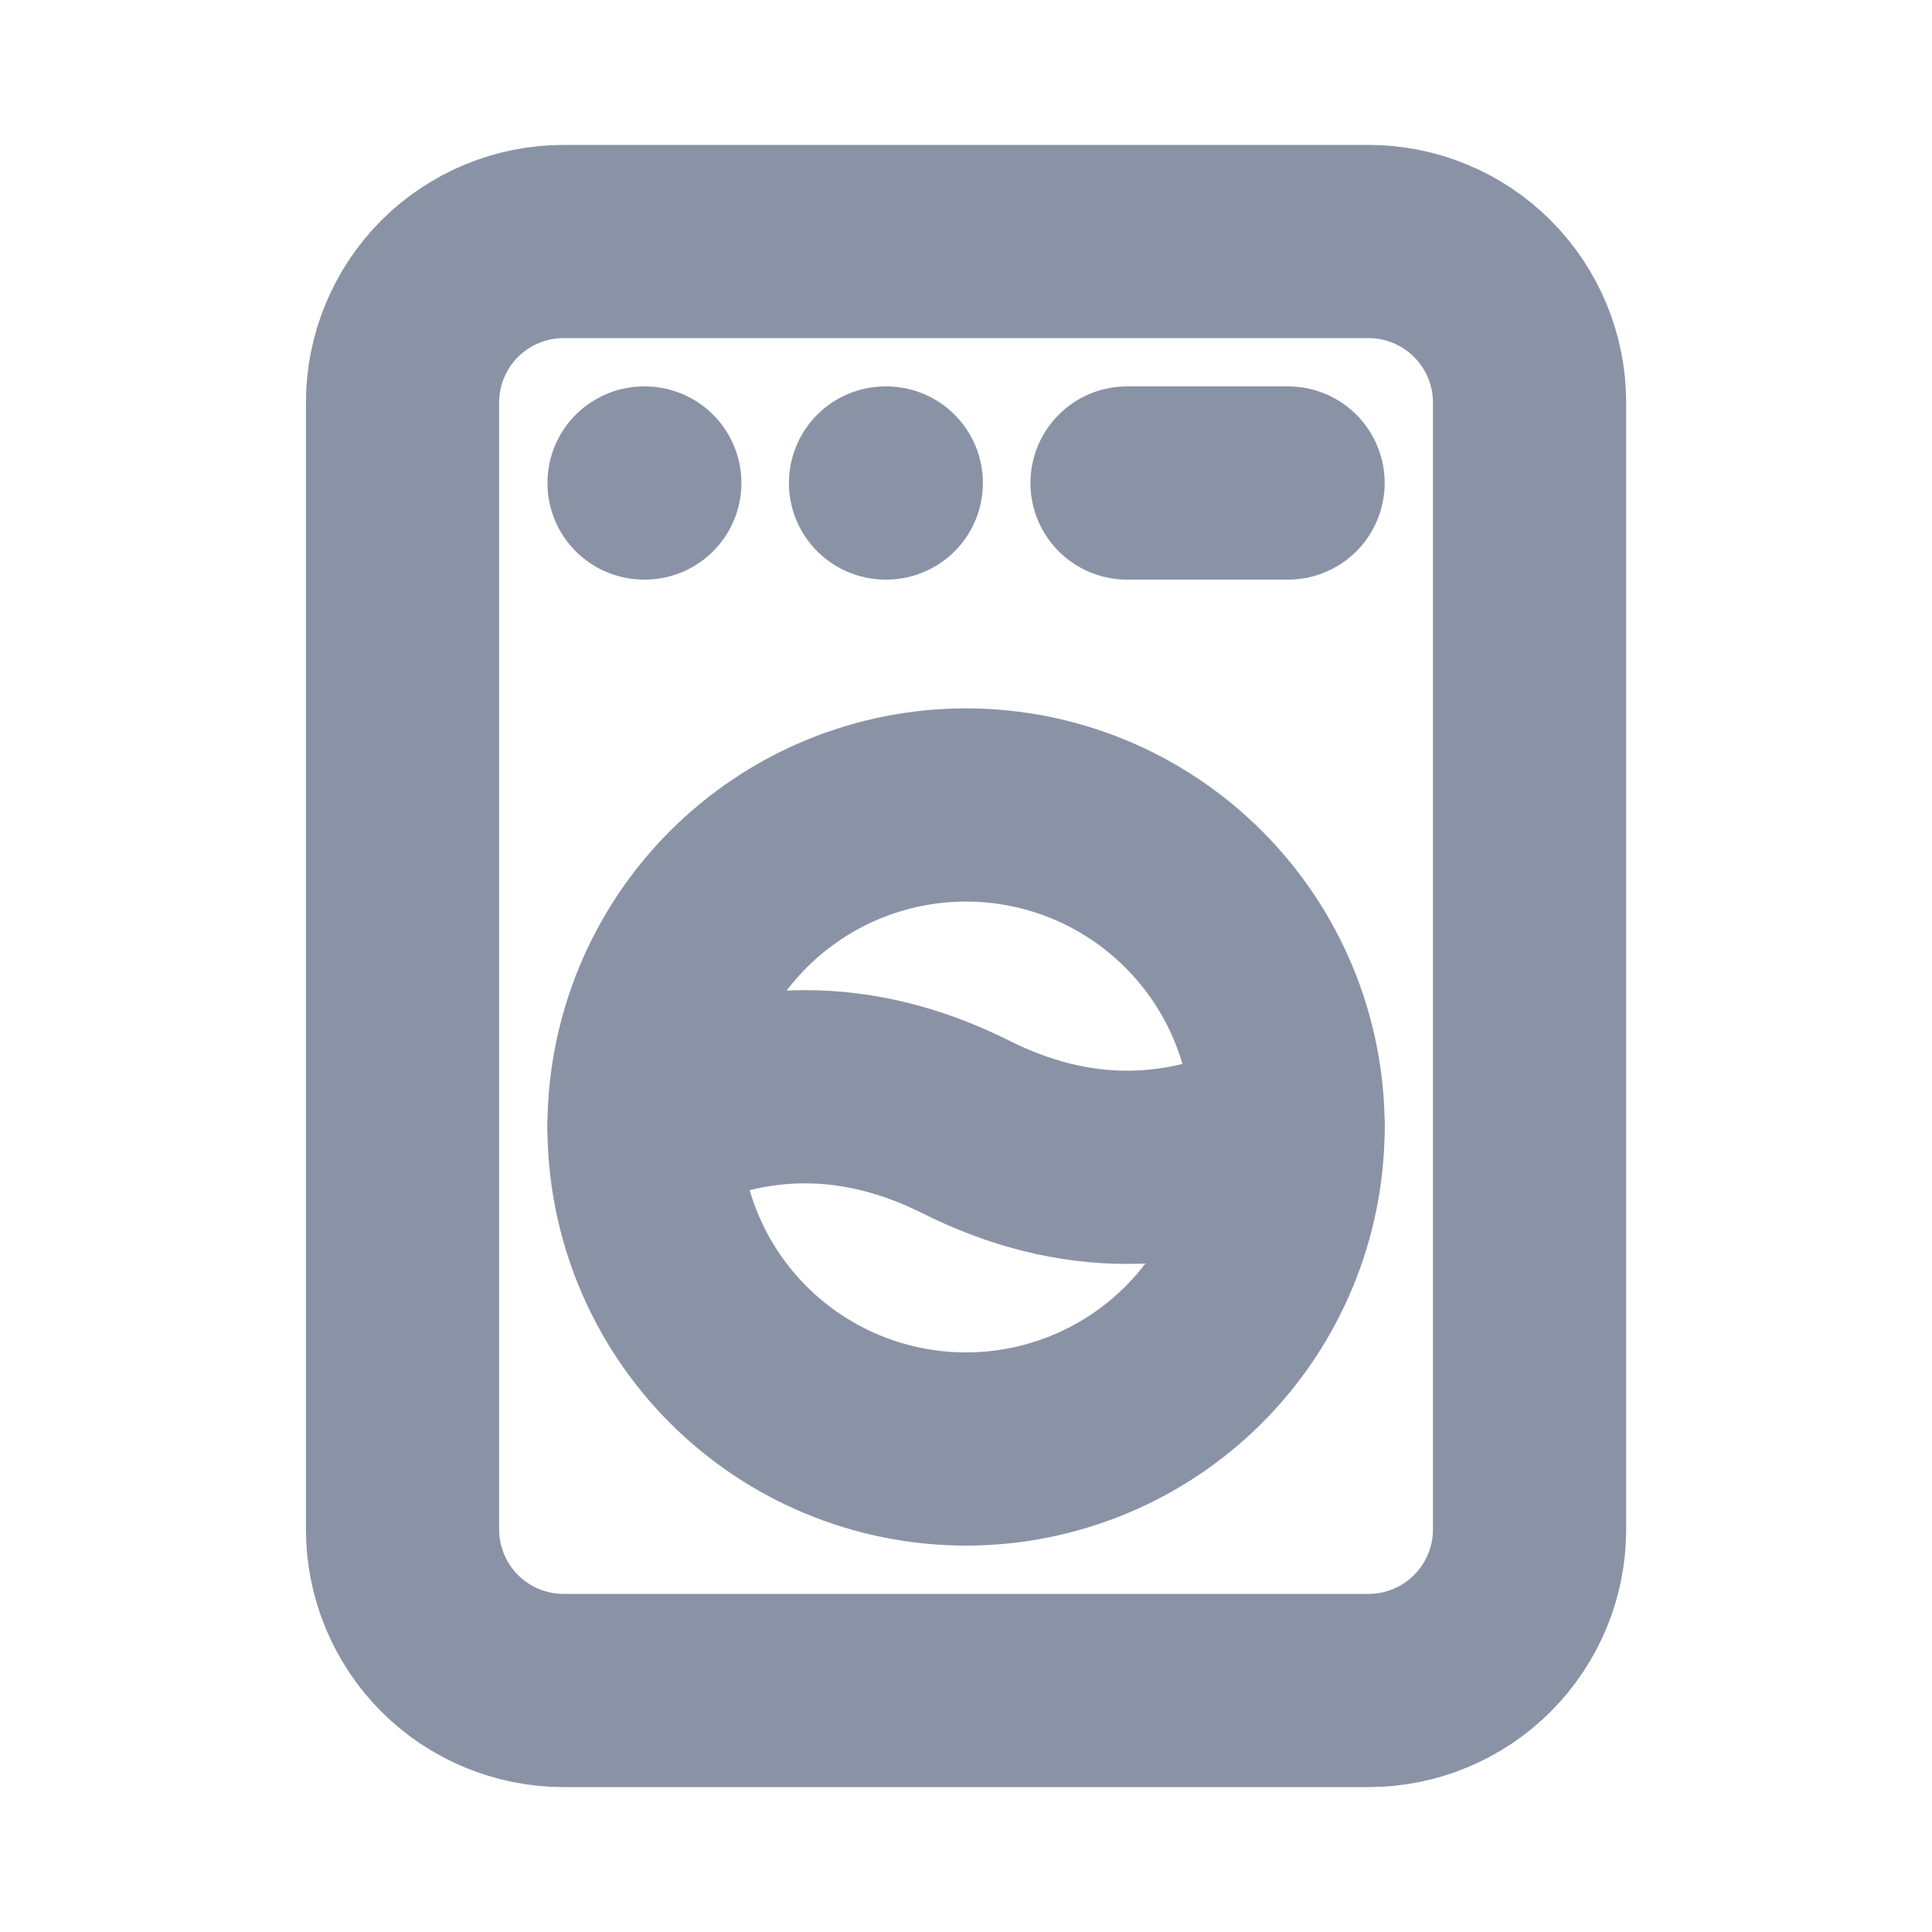 <svg width="20" height="20" viewBox="0 0 20 20" fill="none" xmlns="http://www.w3.org/2000/svg">
<path d="M4.167 4.167C4.167 3.725 4.343 3.301 4.655 2.988C4.968 2.676 5.392 2.5 5.834 2.5H14.167C14.609 2.5 15.033 2.676 15.345 2.988C15.658 3.301 15.834 3.725 15.834 4.167V15.833C15.834 16.275 15.658 16.699 15.345 17.012C15.033 17.324 14.609 17.5 14.167 17.5H5.834C5.392 17.5 4.968 17.324 4.655 17.012C4.343 16.699 4.167 16.275 4.167 15.833V4.167Z" stroke="#8A93A6" stroke-width="2" stroke-linecap="round" stroke-linejoin="round"/>
<path d="M6.667 11.667C6.667 12.551 7.018 13.399 7.643 14.024C8.268 14.649 9.116 15 10 15C10.884 15 11.732 14.649 12.357 14.024C12.982 13.399 13.334 12.551 13.334 11.667C13.334 10.783 12.982 9.935 12.357 9.31C11.732 8.684 10.884 8.333 10 8.333C9.116 8.333 8.268 8.684 7.643 9.31C7.018 9.935 6.667 10.783 6.667 11.667Z" stroke="#8A93A6" stroke-width="2" stroke-linecap="round" stroke-linejoin="round"/>
<path d="M6.667 5H6.675" stroke="#8A93A6" stroke-width="2" stroke-linecap="round" stroke-linejoin="round"/>
<path d="M9.167 5H9.175" stroke="#8A93A6" stroke-width="2" stroke-linecap="round" stroke-linejoin="round"/>
<path d="M11.667 5H13.334" stroke="#8A93A6" stroke-width="2" stroke-linecap="round" stroke-linejoin="round"/>
<path d="M6.667 11.667C7.778 11.111 8.889 11.111 10 11.667C11.111 12.223 12.223 12.223 13.334 11.667" stroke="#8A93A6" stroke-width="2" stroke-linecap="round" stroke-linejoin="round"/>
</svg>
